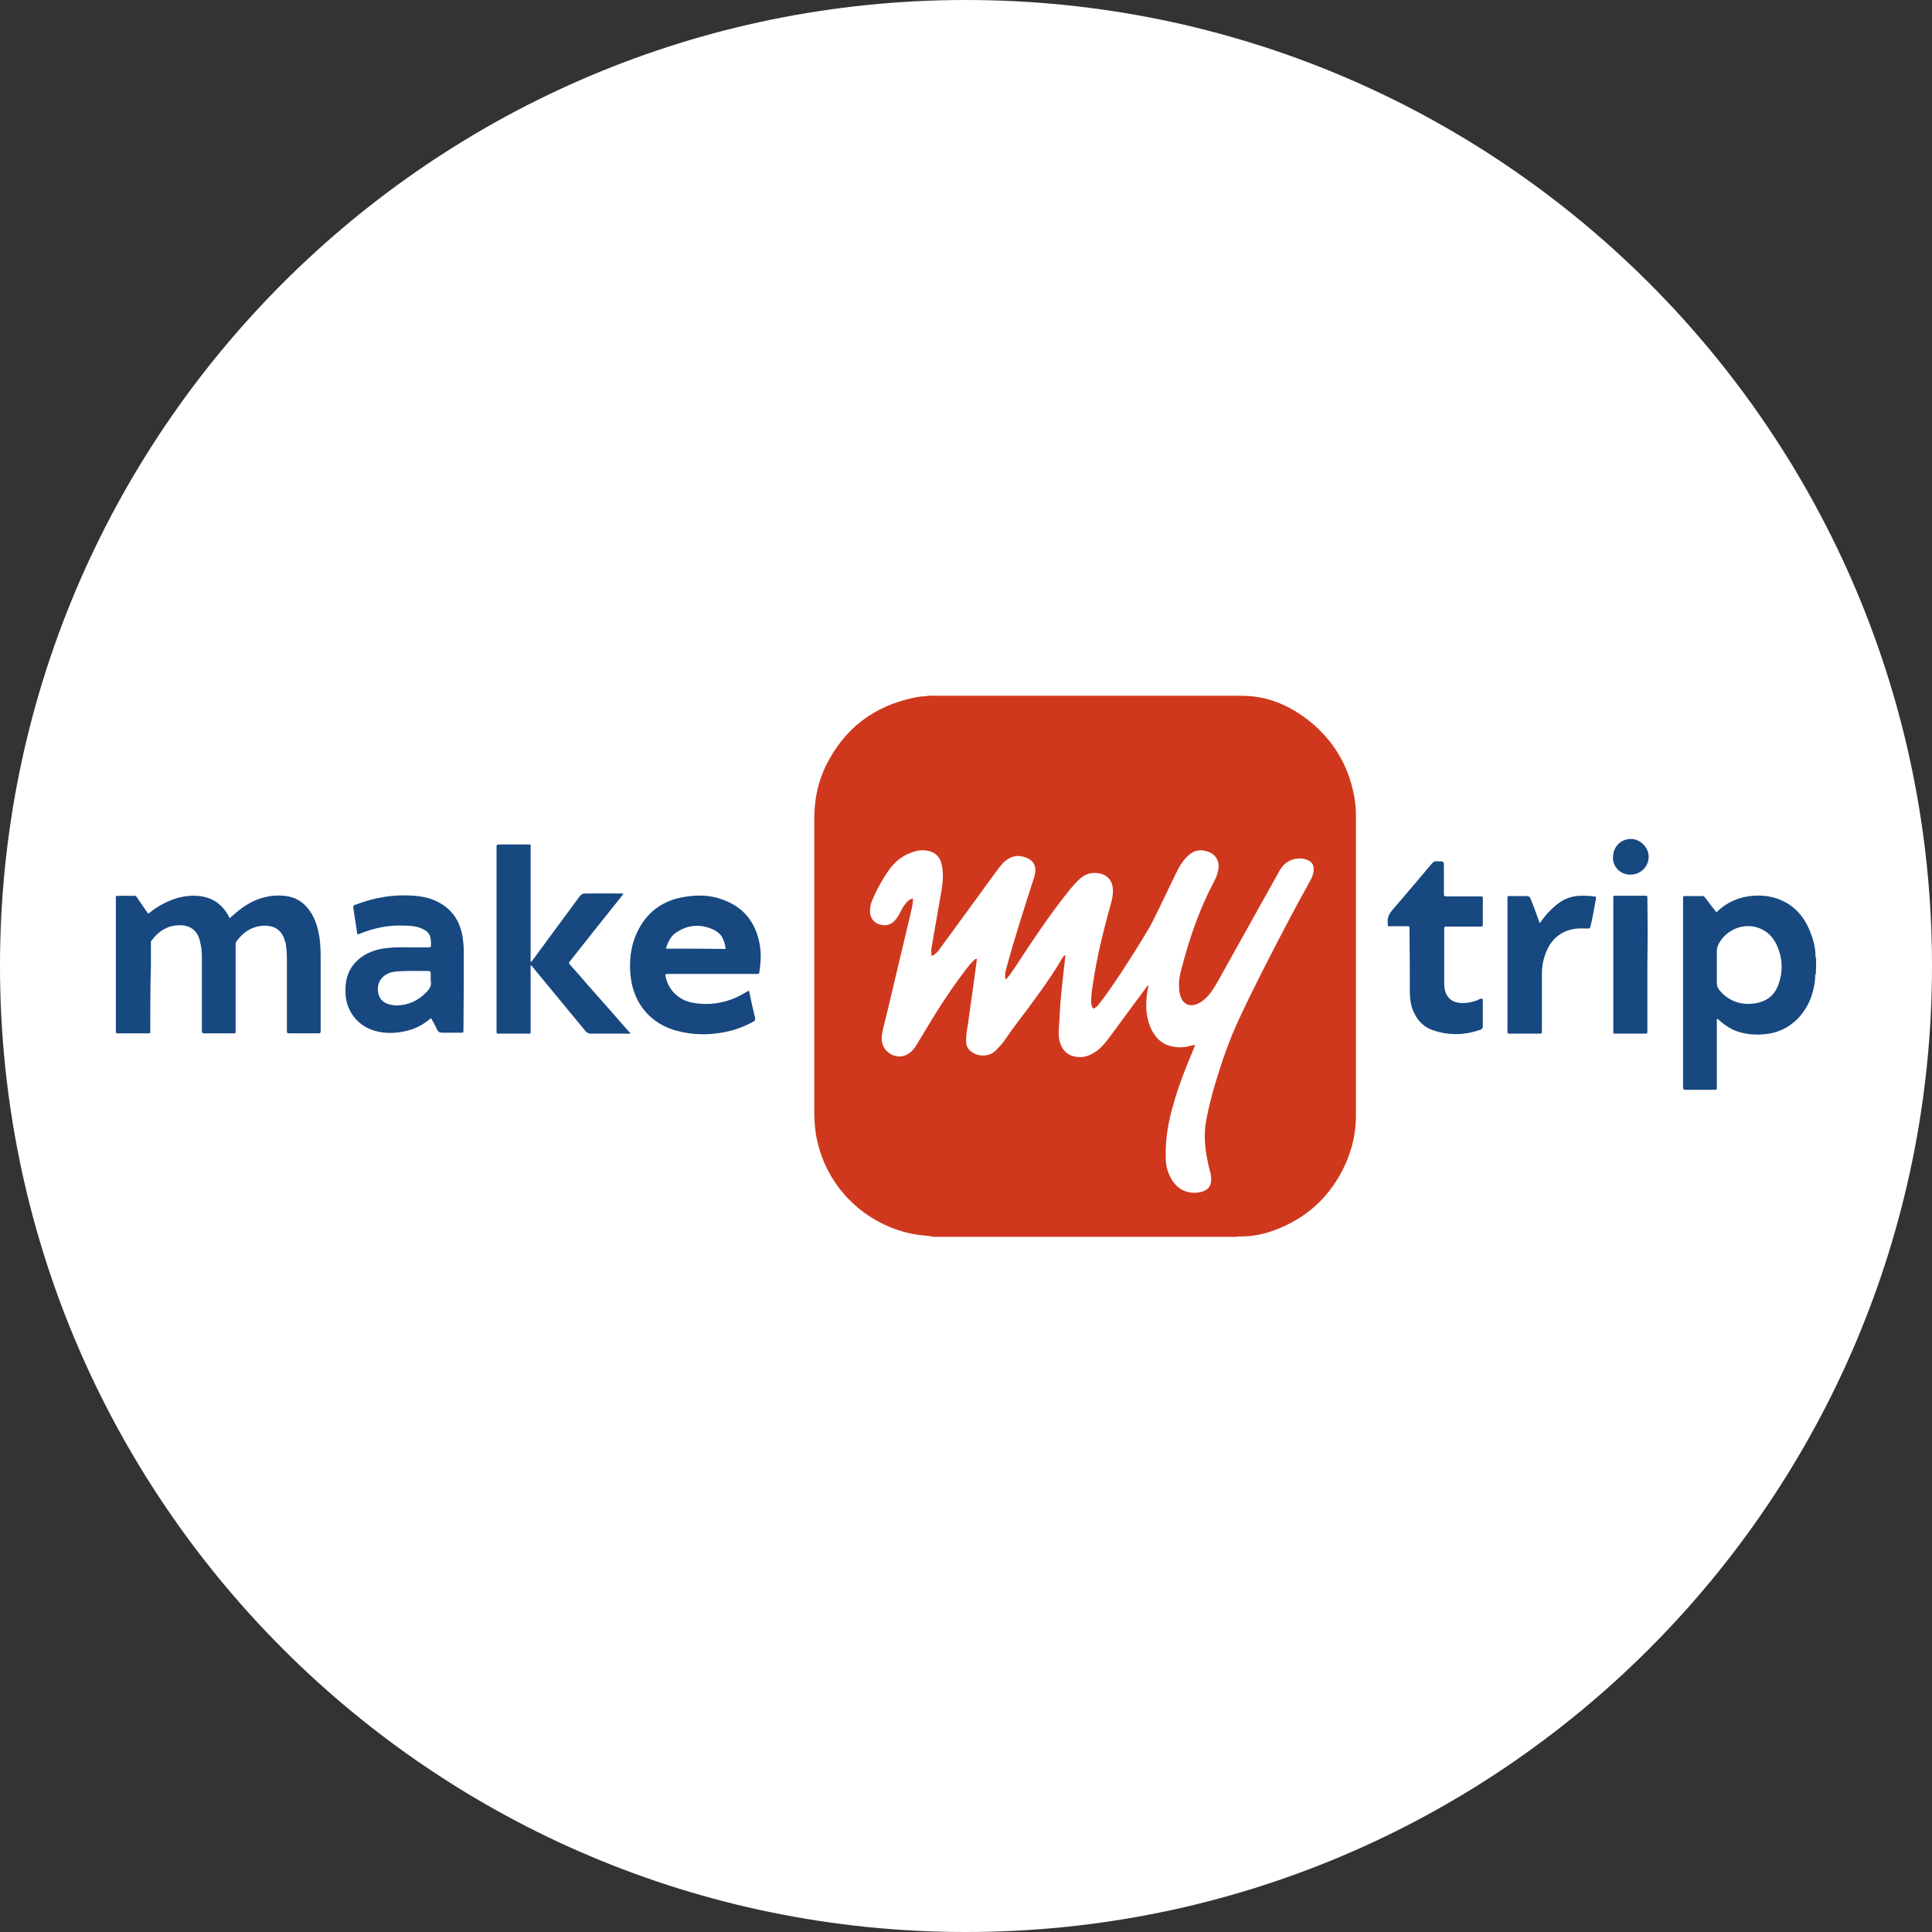 <?xml version="1.0" encoding="utf-8"?>
<!-- Generator: Adobe Illustrator 26.3.1, SVG Export Plug-In . SVG Version: 6.00 Build 0)  -->
<svg version="1.1" id="Layer_1" xmlns="http://www.w3.org/2000/svg" xmlns:xlink="http://www.w3.org/1999/xlink" x="0px" y="0px"
	 viewBox="0 0 595.3 595.3" style="enable-background:new 0 0 595.3 595.3;" xml:space="preserve">
<rect x="0" y="0" width="595.3" height="595.3" fill="#333333" stroke="none"/>
<style type="text/css">
	.st0{fill:#FFFFFF;}
	.st1{fill:#EFBCB3;}
	.st2{fill:#174880;}
	.st3{fill:#CF381D;}
</style>
<g>
	<path class="st0" d="M297.6,595.3L297.6,595.3C133.3,595.3,0,462,0,297.6v0C0,133.3,133.3,0,297.6,0h0
		C462,0,595.3,133.3,595.3,297.6v0C595.3,462,462,595.3,297.6,595.3z"/>
	<g>
		<path class="st1" d="M382.5,214.3c0,0.1,0,0.1,0,0.2c-0.6,0-1.1,0-1.7,0c-31.5,0-63,0-94.5,0c-0.2,0-0.5,0-0.7,0
			c0-0.1,0-0.1,0-0.2C317.9,214.3,350.2,214.3,382.5,214.3z"/>
		<path class="st2" d="M46.3,318.3c-0.4,0.1-0.8,0.1-1.1,0.1c-2.8,0-5.5,0-8.3,0c-1.3,0-1.2,0.1-1.2-1.2c0-13.4,0-26.7,0-40.1
			c0-0.3,0-0.7,0-1c1.9-0.2,3.8,0,5.7-0.1c0.4,0,0.6,0.2,0.8,0.5c0.9,1.4,1.9,2.7,2.8,4.1c0.2,0.3,0.3,0.6,0.7,0.9
			c0.4-0.3,0.9-0.6,1.3-1c3-2.1,6.2-3.7,9.9-4.3c2.1-0.3,4.3-0.3,6.3,0.2c3.2,0.8,5.5,2.8,7.1,5.6c0.2,0.3,0.2,0.7,0.5,0.9
			c0.9-0.8,1.8-1.6,2.8-2.4c2.4-1.9,5.1-3.4,8.2-4.1c2.1-0.5,4.2-0.6,6.4-0.3c3.5,0.5,6,2.4,7.8,5.4c1.3,2.2,2,4.6,2.4,7.1
			c0.3,2,0.4,4,0.4,6c0,7.5,0,14.9,0,22.4c0,0.2,0,0.5,0,0.7c0,0.5-0.1,0.7-0.6,0.7c-3.1,0-6.1,0-9.2,0c-0.5,0-0.6-0.2-0.6-0.6
			c0-0.2,0-0.5,0-0.7c0-7.2,0-14.4,0-21.6c0-1.6-0.1-3.3-0.4-4.9c0-0.2-0.1-0.4-0.2-0.6c-1-3.8-3.7-5.1-7.4-4.7
			c-3.2,0.4-5.6,2.1-7.5,4.7c-0.3,0.4-0.3,0.8-0.3,1.2c0,3.2,0,6.4,0,9.6c0,5.4,0,10.8,0,16.2c0,0.2,0,0.4,0,0.6
			c0,0.8,0,0.8-0.7,0.8c-3,0-6,0-9,0c-0.5,0-0.7-0.2-0.7-0.7c0-2,0-3.9,0-5.9c0-5.7,0-11.4,0-17.2c0-1.5-0.2-3.1-0.6-4.6
			c-0.1-0.3-0.1-0.5-0.2-0.8c-0.9-2.6-2.7-3.9-5.4-4.1c-4-0.2-7,1.6-9.3,4.7c-0.3,0.3-0.2,0.7-0.2,1.1c0,2.2,0,4.4,0,6.6
			C46.3,304.6,46.3,311.5,46.3,318.3z"/>
		<path class="st2" d="M194.2,318.5c-2,0-3.9,0-5.8,0c-2.1,0-4.1,0-6.2,0c-0.8,0-1.3-0.2-1.8-0.8c-5.3-6.5-10.7-12.9-16-19.4
			c-0.2-0.3-0.4-0.6-0.9-0.9c0,0.4,0,0.8,0,1.2c0,6.2,0,12.4,0,18.6c0,1.4,0.2,1.3-1.2,1.3c-2.7,0-5.4,0-8.1,0c-1.4,0-1.2,0-1.2-1.2
			c0-7,0-14.1,0-21.1c0-11.6,0-23.1,0-34.7c0-1.3-0.2-1.2,1.2-1.3c2.7,0,5.4,0,8.1,0c1.4,0,1.2-0.1,1.2,1.1c0,2.7,0,5.4,0,8.1
			c0,8.6,0,17.2,0,25.9c0,0.3,0,0.7,0,1.1c0.5-0.2,0.6-0.6,0.8-0.8c4.8-6.5,9.5-12.9,14.3-19.4c0.5-0.6,0.9-0.9,1.7-0.9
			c3.5,0,7.1,0,10.6,0c0.3,0,0.7,0,1.1,0c0,0.4-0.3,0.6-0.5,0.9c-5.2,6.5-10.4,13-15.5,19.5c-0.1,0.2-0.2,0.3-0.4,0.5
			c-0.4,0.3-0.3,0.6,0,1c1.9,2.1,3.7,4.2,5.6,6.4c4.2,4.7,8.4,9.5,12.5,14.2C193.9,317.9,194.1,318.1,194.2,318.5z"/>
		<path class="st3" d="M417.2,245c-1.8-9.3-6.4-16.9-13.7-22.8c-6.2-4.9-13.1-7.9-21.2-7.8c-31.8,0-63.6,0-95.4,0
			c-0.4,0-0.8-0.1-1.2,0.1c-1.4,0-2.8,0.2-4.2,0.5c-12.3,2.6-21.3,9.5-26.9,20.7c-2.6,5.2-3.7,10.8-3.7,16.6c0,2.6,0,5.2,0,7.9
			c0,27.5,0,55.1,0,82.6c0,2.4,0.2,4.9,0.6,7.3c3.4,18,18.3,29.3,33.3,30.6c0.9,0.1,1.8,0.1,2.7,0.4c31.2,0,62.3,0,93.5,0
			c0.4-0.2,0.8-0.1,1.1-0.1c3.5,0,6.9-0.6,10.2-1.8c10.3-3.7,17.8-10.6,22.3-20.6c2.1-4.7,3.2-9.7,3.2-14.8c0-30.8,0-61.6,0-92.3
			C417.8,249.2,417.6,247.1,417.2,245z M403.7,271.4c-2.8,5-5.5,10-8.1,15c-4.8,9.2-9.6,18.5-14,28c-2.9,6.2-5.1,12.7-7.1,19.3
			c-1.1,3.7-2.1,7.5-2.8,11.4c-0.6,3-0.6,6-0.2,9.1c0.3,2.4,0.8,4.7,1.4,7c0.2,0.6,0.2,1.2,0.3,1.8c0.1,2.9-1.4,4-3.7,4.4
			c-3.5,0.6-6.7-0.9-8.5-4c-1.2-2-1.8-4.2-1.8-6.6c-0.2-5.7,0.8-11.3,2.4-16.7c1.6-5.7,3.8-11.2,6.1-16.7c0.2-0.4,0.4-0.9,0.5-1.5
			c-0.9,0.2-1.6,0.4-2.4,0.6c-1.4,0.3-2.9,0.3-4.3,0c-2.4-0.4-4.3-1.6-5.7-3.6c-1.5-2.1-2.2-4.5-2.5-7c-0.3-2.8,0-5.5,0.6-8.3
			c-0.4,0.2-0.6,0.5-0.8,0.8c-3.9,5.2-7.7,10.4-11.6,15.7c-1.3,1.7-2.7,3.3-4.6,4.4c-1.7,1-3.5,1.5-5.5,1.1
			c-2.4-0.4-3.9-1.8-4.7-4.1c-0.4-1.1-0.5-2.3-0.5-3.5c0.2-2.8,0.3-5.6,0.5-8.5c0.3-3.3,0.6-6.7,1-10c0.2-1.7,0.4-3.4,0.6-5.1
			c-0.4-0.1-0.4,0.2-0.6,0.3c-0.6,0.7-1,1.6-1.5,2.4c-3,4.9-6.4,9.5-9.8,14.1c-2.2,2.9-4.4,5.7-6.4,8.7c-0.9,1.4-2.1,2.7-3.3,3.9
			c-2,1.9-5.5,1.9-7.6,0.1c-0.9-0.8-1.4-1.7-1.4-2.9c-0.1-2,0.3-3.9,0.6-5.8c0.6-4.3,1.2-8.6,1.8-12.9c0.3-2,0.5-3.9,0.8-5.9
			c0-0.3,0.1-0.6,0.1-1c-0.5,0-0.7,0.3-1,0.6c-0.8,0.7-1.5,1.6-2.2,2.5c-5,6.5-9.4,13.4-13.6,20.5c-0.6,1-1.3,2.1-1.9,3.1
			c-0.3,0.6-0.7,1.1-1.2,1.6c-1.8,1.9-4.1,2.3-6.3,1.3c-2.2-1.1-3.4-3.3-3.1-5.8c0.3-2.1,0.9-4.2,1.4-6.2c2.5-10.5,5-21.1,7.5-31.6
			c0.3-1.3,0.6-2.5,0.7-3.8c0-0.2,0.1-0.4-0.1-0.7c-0.7,0.1-1.2,0.5-1.7,1c-0.7,0.7-1.2,1.5-1.7,2.4c-0.5,1-1,2-1.7,2.9
			c-1.3,1.7-2.9,2.2-4.9,1.7c-2.2-0.6-3.4-2.5-3.1-4.9c0.1-0.9,0.3-1.9,0.7-2.7c1.3-3.1,2.9-6,4.8-8.8c1.7-2.5,3.9-4.5,6.7-5.6
			c1.2-0.5,2.4-0.9,3.7-0.9c3.8,0,5.7,1.6,6.3,5.1c0.4,2.2,0.2,4.5-0.1,6.7c-1,6-2.1,11.9-3.1,17.8c-0.2,1-0.2,2,0,3
			c1.1-0.5,1.7-1.2,2.3-2c5.9-8,11.7-16.1,17.6-24.1c0.8-1,1.5-2.1,2.5-3c1.9-1.7,4.1-2.2,6.5-1.3c2.4,0.8,3.4,2.6,2.9,5.1
			c-0.1,0.6-0.3,1.2-0.5,1.8c-2.9,9-5.8,18-8.3,27.2c-0.4,1.5-0.5,2.1-0.3,3.4c0.3,0.1,0.4-0.2,0.6-0.4c1-1.2,1.9-2.6,2.8-3.9
			c4.8-7.4,9.7-14.7,15.1-21.6c1-1.3,2-2.5,3.1-3.7c0.6-0.6,1.2-1.2,1.8-1.7c1.8-1.4,3.8-1.7,5.9-1.2c2.2,0.5,3.6,2.2,3.8,4.6
			c0.1,1.5-0.1,2.9-0.5,4.3c-1.4,5-2.7,10-3.8,15c-0.9,4.1-1.6,8.3-2.2,12.5c-0.1,1-0.2,2.1-0.2,3.1c0,0.5,0.1,1,0.3,1.5
			c0.2,0.6,0.4,0.7,1,0.3c0.5-0.3,0.8-0.7,1.2-1.2c2.5-3.2,4.7-6.5,6.9-9.8c2.8-4.3,5.6-8.7,8.2-13.1c1-1.7,1.9-3.5,2.8-5.4
			c1.9-3.9,3.8-7.8,5.7-11.8c1-2.1,2.2-4.2,4.1-5.8c1.6-1.4,3.4-1.7,5.4-1.1c2.9,0.8,4.2,3.2,3.5,6.2c-0.3,1.2-0.8,2.4-1.4,3.5
			c-4.5,8.5-7.5,17.5-9.9,26.7c-0.5,1.8-0.8,3.5-0.7,5.4c0,1.1,0.2,2.2,0.6,3.3c0.7,1.8,2.3,2.7,4.2,2.2c1.3-0.3,2.4-1.1,3.4-2
			c1.6-1.5,2.7-3.4,3.8-5.3c6.3-11.3,12.6-22.6,18.9-33.9c1-1.8,2.3-3,4.3-3.6c1.5-0.4,3-0.4,4.4,0.2c1.3,0.5,1.9,1.5,1.9,2.8
			C404.8,268.9,404.4,270.2,403.7,271.4z"/>
		<path class="st2" d="M456.7,307.7c0.2,0.2,0.2,0.4,0.2,0.6c0,2.6,0,5.2,0,7.9c0,0.6-0.2,0.9-0.8,1.1c-5.1,1.8-10.2,1.8-15.2-0.1
			c-2.7-1.1-4.4-3.2-5.5-5.8c-0.7-1.7-0.9-3.4-1-5.2c0-6.5,0-13-0.1-19.5c0-1.4,0.2-1.3-1.3-1.3c-1.5,0-3.1,0-4.6,0
			c-0.8,0-0.8,0-0.8-0.7c0-0.1,0-0.1,0-0.2c-0.2-1.7,0.4-2.9,1.5-4.2c4.1-4.7,8-9.4,12-14.1c0.5-0.6,0.9-0.9,1.7-0.8
			c0.2,0,0.3,0,0.5,0c1.6,0,1.6,0,1.6,1.7c0,2.7,0,5.4,0,8.1c0,0.9,0,1,1,1c3.4,0,6.7,0,10.1,0c0.9,0,0.9,0,0.9,0.9c0,2.5,0,5,0,7.5
			c0,0.9,0,0.9-0.9,0.9c-3.3,0-6.6,0-9.8,0c-0.2,0-0.5,0-0.7,0c-0.3,0-0.5,0.1-0.5,0.5c0,0.2,0,0.3,0,0.5c0,5.5,0,11.1,0,16.6
			c0,1,0.1,1.9,0.5,2.9c0.7,1.6,1.9,2.6,3.6,2.9c2,0.4,4,0,5.9-0.6C455.5,308,456.1,307.7,456.7,307.7z"/>
		<path class="st2" d="M474.4,284.4c0.5-0.3,0.6-0.7,0.8-1c1.6-2.1,3.4-4,5.6-5.5c2-1.3,4.2-1.9,6.5-1.9c1.2,0,2.4,0,3.6,0.2
			c0.9,0.1,1-0.1,0.8,1.1c-0.3,1.6-0.6,3.2-0.9,4.8c-0.2,1.1-0.4,2.1-0.7,3.2c-0.2,0.8-0.2,0.8-1,0.8c-1.3,0-2.6-0.1-3.9,0.1
			c-4.4,0.7-7.3,3.3-8.9,7.4c-0.8,2.1-1.2,4.2-1.2,6.4c0,5.7,0,11.3,0,17c0,0.2,0,0.3,0,0.5c0,1,0,1-1,1c-2.4,0-4.9,0-7.3,0
			c-0.6,0-1.1,0-1.7,0c-0.5,0-0.6-0.2-0.6-0.6c0-0.2,0-0.4,0-0.6c0-13.3,0-26.7,0-40c0-1.4-0.1-1.2,1.2-1.2c1.6,0,3.2,0,4.8,0
			c0.6,0,0.9,0.2,1.1,0.8C472.6,279.3,473.5,281.8,474.4,284.4z"/>
		<path class="st2" d="M507.6,297.3c0,6.6,0,13.2,0,19.8c0,0.2,0,0.4,0,0.6c0,0.7,0,0.8-0.8,0.8c-1.7,0-3.4,0-5,0
			c-1.3,0-2.6,0-3.9,0c-0.8,0-0.8,0-0.8-0.8c0-0.2,0-0.3,0-0.5c0-13.3,0-26.6,0-39.9c0-1.4-0.2-1.3,1.3-1.3c2.8,0,5.5,0,8.3,0
			c0.9,0,0.9,0,0.9,0.9C507.7,283.7,507.7,290.5,507.6,297.3C507.6,297.3,507.6,297.3,507.6,297.3z"/>
		<path class="st2" d="M502.3,269.5c-3,0-5.4-2.4-5.3-5.4c0.1-3.3,2.4-5.5,5.4-5.6c2.9-0.1,5.6,2.6,5.6,5.4
			C508,267.1,505.5,269.5,502.3,269.5z"/>
		<path class="st2" d="M559.6,295.3c-0.2-0.3-0.2-0.6-0.2-0.9c0-2.3-0.6-4.6-1.4-6.7c-1.3-3.6-3.3-6.6-6.4-8.8
			c-3.4-2.3-7.2-3.2-11.3-2.9c-4.3,0.3-8.1,1.9-11.2,4.9c-0.1,0.1-0.2,0.1-0.4,0c-1-1.3-2.2-2.8-3.2-4.2c-0.4-0.5-0.7-0.7-1.3-0.6
			c-1.4,0-2.9,0-4.3,0c-1.4,0-1.3-0.2-1.3,1.3c0,19,0,38,0,57.1c0,0.2,0,0.4,0,0.6c0,0.5,0.2,0.7,0.7,0.7c3,0,6,0,9,0
			c0.5,0,0.8-0.1,0.7-0.7c0-0.2,0-0.5,0-0.7c0-6.5,0-13,0-19.5c0-0.3,0-0.6,0-1c0.6,0.2,0.9,0.6,1.2,0.9c1.6,1.3,3.4,2.5,5.4,3.1
			c2.5,0.8,5.1,1,7.8,0.8c4.1-0.3,7.7-1.9,10.6-4.9c3.3-3.5,4.9-7.7,5.3-12.4c0-0.4-0.1-0.9,0.2-1.3
			C559.6,298.4,559.6,296.9,559.6,295.3z M548,303.3c-1.2,3.5-3.8,5.4-7.5,5.9c-3.8,0.5-7.1-0.5-9.9-3.2c-0.3-0.3-0.5-0.6-0.8-0.9
			c-0.5-0.6-0.8-1.3-0.8-2.2c0-1.7,0-3.3,0-5c0,0,0,0,0,0c0-1.7,0-3.4,0-5.1c0-0.6,0.2-1.1,0.4-1.6c2-4.4,7.9-7.5,13.4-4.9
			c2.3,1.1,3.8,2.9,4.8,5.2C549.3,295.4,549.4,299.4,548,303.3z"/>
		<path class="st2" d="M234.1,291.1c-1.2-6.9-5-11.7-11.7-14c-3.6-1.3-7.3-1.4-11.1-0.8c-7,1-12.1,4.7-15.1,11.2
			c-1.9,4.2-2.4,8.7-1.9,13.2c0.3,3,1.2,5.9,2.8,8.6c2.7,4.3,6.6,7,11.4,8.3c4.8,1.3,9.6,1.4,14.4,0.5c3.3-0.6,6.3-1.7,9.2-3.3
			c0.4-0.2,0.7-0.5,0.6-1c-0.7-2.8-1.3-5.6-1.9-8.5c-0.4,0-0.6,0.3-0.9,0.4c-5,3.1-10.5,4.3-16.3,3.3c-4.2-0.7-7.5-3.7-8.4-7.7
			c-0.2-1.1-0.6-1.2,0.9-1.2c8.8,0,17.7,0,26.5,0c0.2,0,0.5,0,0.7,0c0.5,0,0.7-0.2,0.7-0.7C234.4,296.6,234.6,293.9,234.1,291.1z
			 M205.2,292.3c0.6-2.1,1.5-3.9,3.2-5c3.5-2.3,7.2-2.7,11.1-1c2.6,1.1,3.7,2.9,4.1,6.1C217.4,292.3,211.4,292.3,205.2,292.3z"/>
		<path class="st2" d="M142.9,292.9c0-1.5-0.2-3-0.4-4.5c-1-5.3-3.8-9-8.9-11.1c-1.9-0.8-3.9-1.1-5.9-1.3c-6.2-0.5-12.2,0.5-18,2.7
			c-0.9,0.3-0.9,0.4-0.8,1.3c0.4,2.4,0.7,4.8,1.1,7.2c0,0.3,0,0.6,0.3,0.7c0.1,0,0.1,0,0.2-0.1c0.3-0.1,0.6-0.2,0.9-0.3
			c4.1-1.6,8.4-2.5,12.9-2.3c1.6,0,3.3,0.1,4.9,0.6c3.2,1.2,3.5,2.4,3.6,4.9c0,0.2,0,0.4,0,0.5c0.1,0.5-0.2,0.7-0.7,0.7
			c-1.6,0-3.2,0-4.8,0c-2.7,0-5.3-0.1-8,0.2c-2.8,0.3-5.5,1.1-7.8,2.7c-2.5,1.8-4.2,4.2-4.8,7.3c-0.3,1.6-0.3,3.1-0.2,4.7
			c0.5,5.2,3.9,9.3,8.9,10.8c3.5,1,7,0.8,10.4-0.1c2.6-0.7,4.8-1.9,7-3.8c0.7,1.3,1.4,2.4,1.9,3.6c0.3,0.6,0.7,0.9,1.4,0.9
			c2,0,3.9,0,5.9,0c0.8,0,0.8,0,0.8-0.9C142.9,309.4,142.9,301.2,142.9,292.9z M131.4,305.7c-2.6,2.7-5.7,4.1-9.4,4.1
			c-0.5,0-1-0.1-1.6-0.2c-2.3-0.5-3.6-1.8-3.9-3.9c-0.4-2.3,0.6-4.4,2.6-5.5c1.1-0.6,2.2-0.8,3.4-0.9c3.2-0.2,6.4-0.1,9.5-0.1
			c0.6,0,0.7,0.2,0.7,0.7c0,0.6,0,1.1,0,1.7c0,0.2,0,0.4,0,0.5C133.1,303.6,132.4,304.7,131.4,305.7z"/>
	</g>
</g>
</svg>
